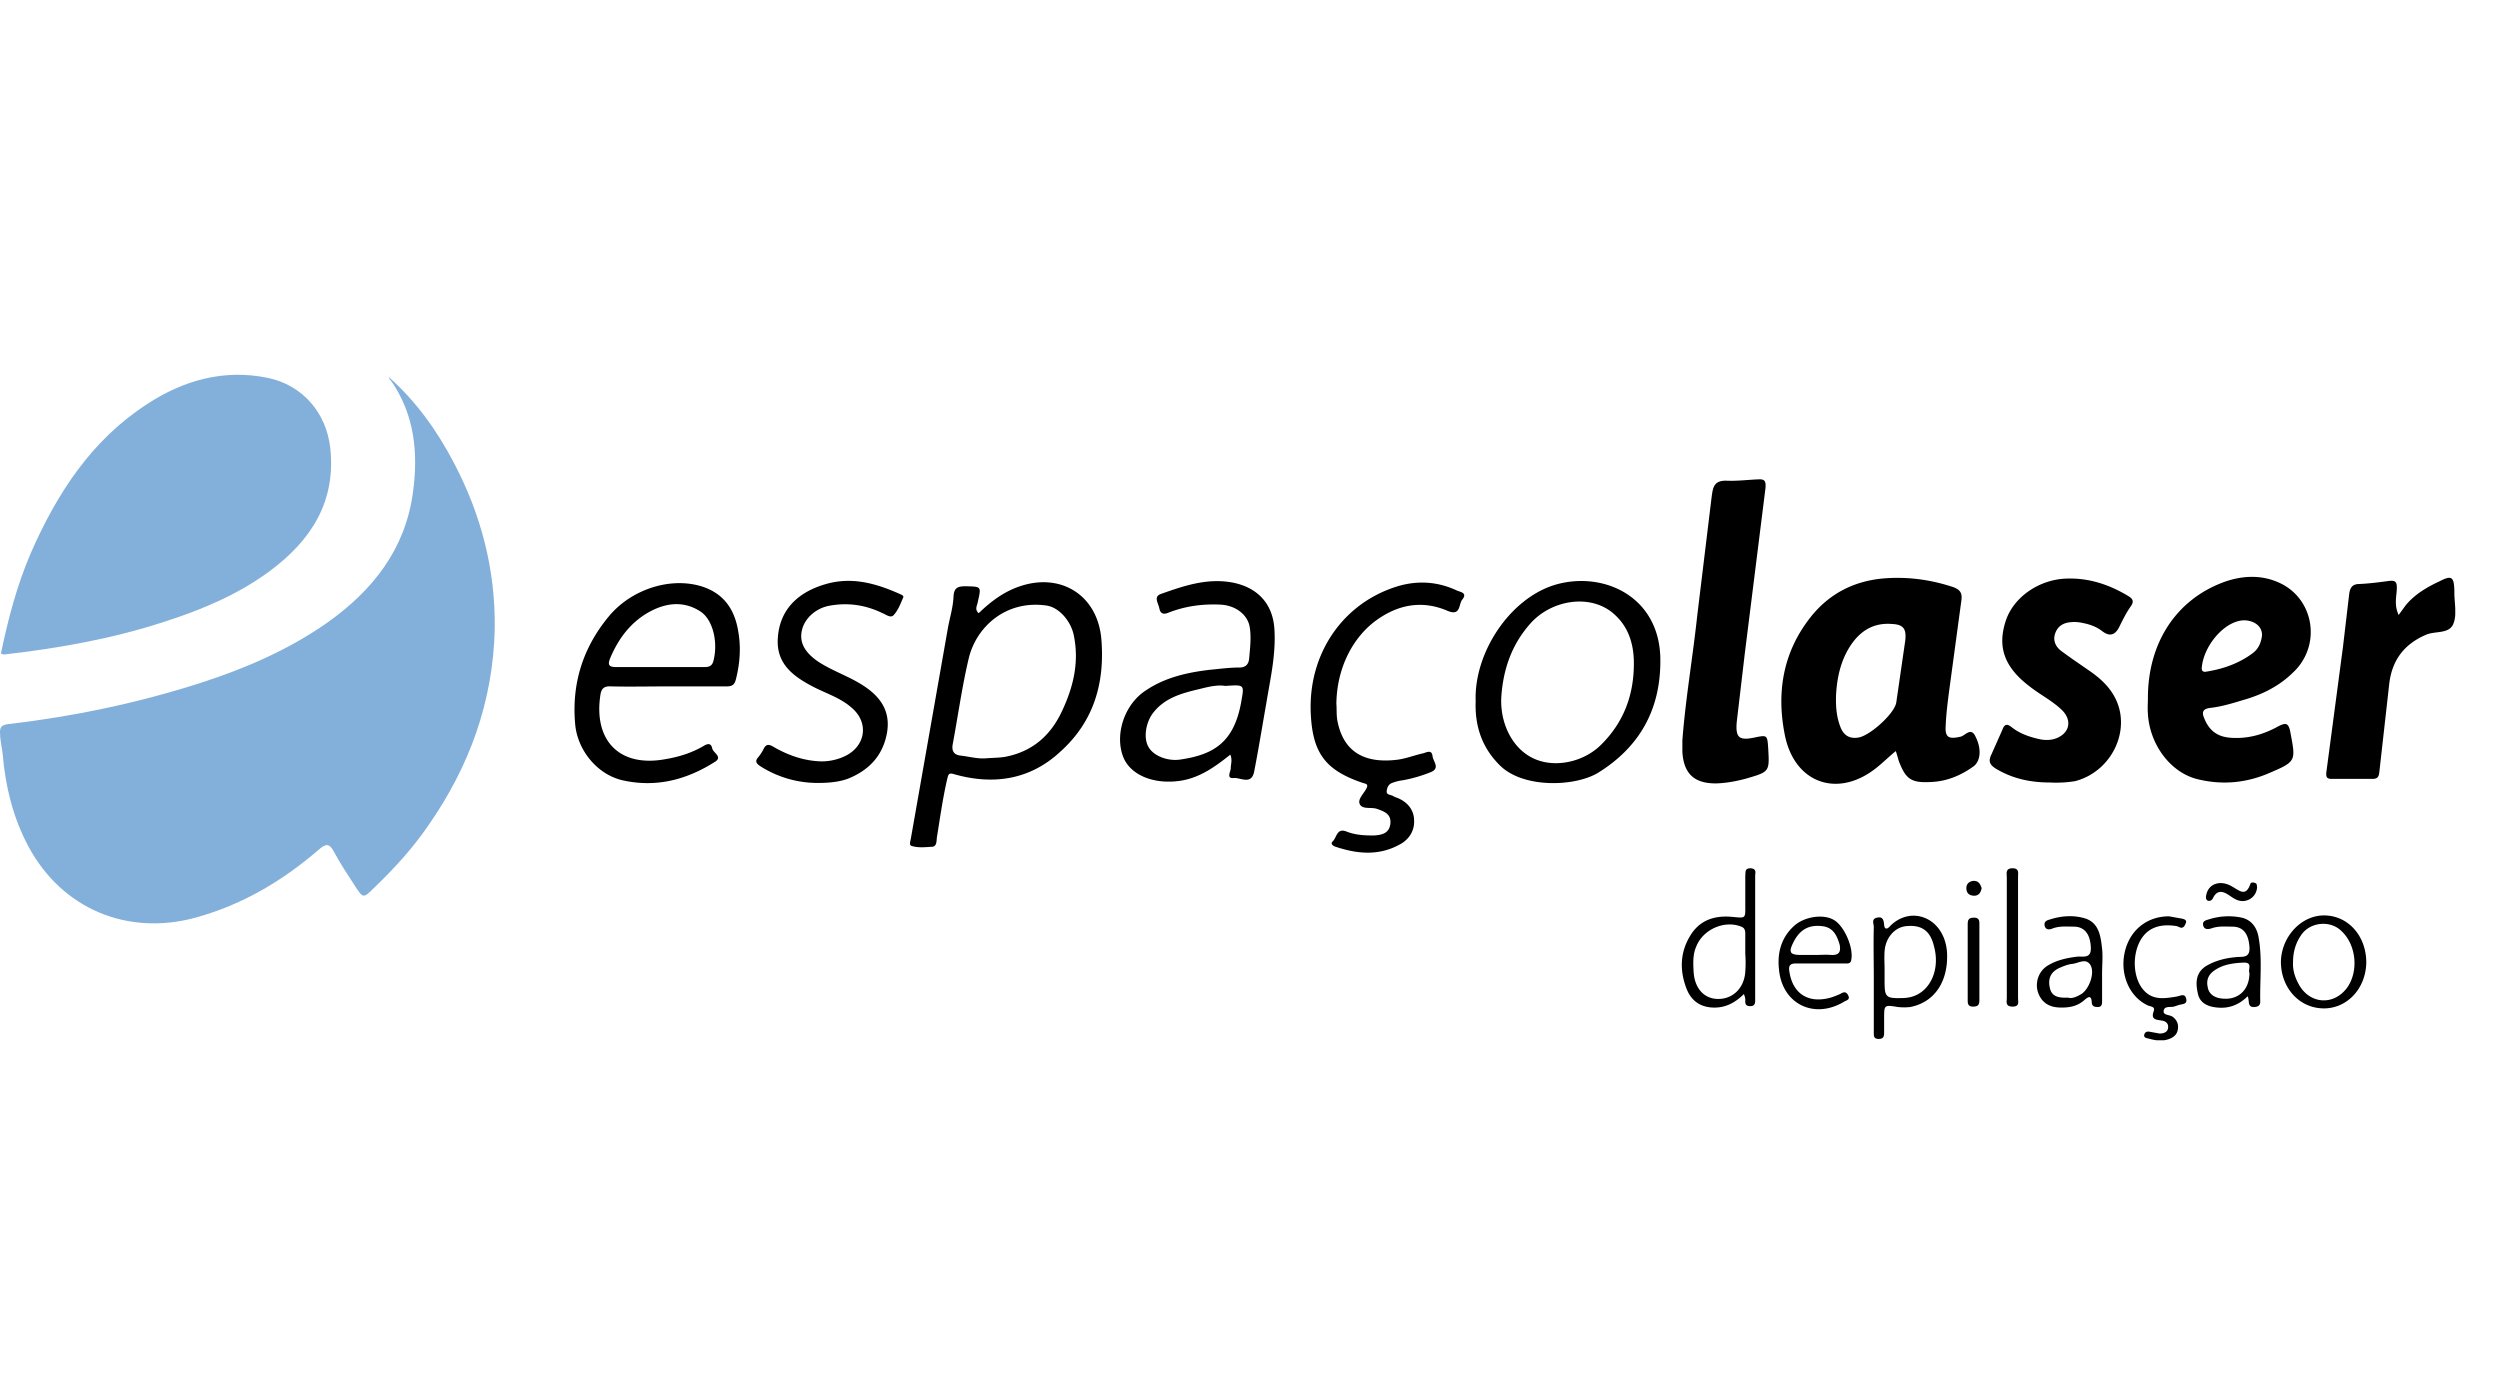 <svg xmlns="http://www.w3.org/2000/svg" width="447" height="250" fill="none"  xmlns:v="https://vecta.io/nano"><g clip-path="url(#A)"><g clip-path="url(#B)"><g fill="#83b0db"><path d="M69.498 67.402c4.901 4.336 8.677 9.636 11.65 15.337 4.901 9.314 7.472 19.191 7.311 29.79-.321 12.928-4.499 24.491-11.891 35.09-2.812 4.095-6.106 7.709-9.722 11.161-1.848 1.847-1.928 1.847-3.294-.241s-2.732-4.175-3.857-6.263c-.803-1.525-1.446-1.445-2.651-.401-6.508 5.621-13.658 9.876-22.095 12.205-12.132 3.292-23.862-1.526-29.888-12.767-2.732-5.139-4.098-10.68-4.58-16.461-.161-1.365-.482-2.57-.482-3.935 0-1.044.402-1.284 1.446-1.445 11.73-1.365 23.219-3.774 34.468-7.387 7.954-2.57 15.587-5.862 22.496-10.68 8.195-5.781 14.06-13.168 15.426-23.366.964-6.986.321-13.891-3.937-19.994-.241-.161-.321-.401-.402-.642zM.16 116.864c1.286-6.182 2.892-12.285 5.383-18.066 4.66-10.599 10.846-20.155 20.809-26.578 6.508-4.256 13.739-6.263 21.532-4.657 6.186 1.285 10.445 6.183 11.168 12.526 1.044 9.555-3.374 16.461-10.686 21.921-5.704 4.256-12.212 6.986-18.961 9.154-9.32 3.052-18.881 4.738-28.683 5.862-.161 0-.321-.08-.562-.161z"/></g><g fill="#000"><path d="M300.809 132.362c.562-7.388 1.848-14.775 2.651-22.243l2.571-21.198c.241-1.686.321-3.051 2.732-2.971 1.848.08 3.695-.161 5.624-.241 1.205-.08 1.366.401 1.285 1.526l-3.696 29.549-1.446 12.286c-.241 2.81.402 3.372 3.134 2.81 2.33-.482 2.33-.482 2.49 1.927.241 4.175.241 4.175-3.856 5.38-1.768.482-3.455.803-5.303.883-4.017.08-5.945-1.686-6.186-5.621v-2.087zm65.721 7.548c-3.375 0-6.588-.643-9.561-2.409-1.205-.723-1.527-1.365-.884-2.65l1.928-4.336c.402-1.124.884-1.124 1.688-.482 1.526 1.205 3.294 1.767 5.142 2.168.883.161 1.848.161 2.731-.161 2.411-.883 2.973-3.131 1.206-4.978-1.688-1.686-3.937-2.81-5.785-4.256-4.58-3.452-5.946-7.066-4.339-11.884 1.446-4.255 6.026-7.307 10.766-7.467 4.017-.161 7.633 1.044 11.007 3.051.965.562 1.206 1.044.482 2.007-.723 1.044-1.285 2.169-1.847 3.293-.724 1.606-1.688 2.248-3.295.963-.964-.722-2.088-1.124-3.294-1.365-.723-.16-1.446-.241-2.169-.16-1.285.08-2.33.642-2.812 1.927s0 2.409 1.045 3.212c1.606 1.204 3.294 2.328 4.9 3.452 1.768 1.205 3.375 2.57 4.5 4.497 3.374 5.781-.161 13.57-6.91 15.337a20.89 20.89 0 0 1-4.499.241zm62.347-29.951l1.286-1.767c1.606-1.927 3.776-3.212 6.025-4.255 2.17-1.125 2.571-.803 2.652 1.606v.401c0 1.847.482 3.935-.161 5.54-.723 1.928-3.214 1.285-4.901 2.008-3.937 1.686-6.106 4.577-6.588 8.833l-1.768 15.738c-.08.803-.321 1.204-1.205 1.204h-7.231c-.803 0-1.125-.16-1.044-1.124l2.972-22.403 1.125-9.555c.161-1.205.643-1.767 1.848-1.767 1.768-.08 3.616-.321 5.383-.562.964-.08 1.286.161 1.286 1.205 0 1.445-.563 2.971.321 4.898zm-189.934 15.818c.08.964 0 2.008.161 2.971 1.125 6.183 5.463 7.789 10.927 7.066 1.526-.24 2.972-.803 4.419-1.124.642-.16 1.526-.722 1.687.482.08.964 1.446 2.168-.322 2.891-1.606.642-3.213 1.124-4.981 1.445-.643.08-1.285.241-1.928.482s-.884.803-.964 1.445c-.081.723.723.643 1.125.883.241.161.482.241.723.322 1.848.722 3.053 2.168 3.053 4.095.08 1.766-.884 3.372-2.571 4.256-3.777 2.087-7.633 1.686-11.49.401-.482-.161-.964-.562-.482-.964.724-.722.724-2.408 2.411-1.766 1.607.642 3.213.723 4.901.723 1.366-.081 2.731-.322 2.972-2.008.241-1.766-.964-2.248-2.33-2.73-1.044-.401-2.651.161-3.133-.883-.402-.883.723-1.847 1.205-2.811.402-.803-.16-.803-.643-.963-6.668-2.248-8.998-5.3-9.319-12.446-.483-10.76 5.865-19.914 15.827-22.804 3.455-.964 6.91-.723 10.204.803.643.321 2.089.401 1.044 1.686-.642.803-.241 2.971-2.571 2.007-4.82-2.088-9.319-1.044-13.337 2.088-4.178 3.372-6.508 8.752-6.588 14.453zm-92.636 14.213a19.05 19.05 0 0 1-10.204-2.891c-.884-.562-1.205-.963-.482-1.766.321-.402.643-.884.884-1.365.482-1.044 1.044-.884 1.848-.402 2.651 1.526 5.463 2.489 8.516 2.57a9.72 9.72 0 0 0 4.258-.964c3.616-1.766 4.259-5.862 1.286-8.511-2.009-1.847-4.66-2.65-6.99-3.855-3.696-1.927-6.669-4.175-6.347-8.752.321-4.818 3.294-8.03 8.356-9.555 4.74-1.446 9.078-.241 13.417 1.686.321.16.803.321.643.642-.482 1.124-.884 2.249-1.687 3.132-.563.642-1.366-.08-2.009-.321-2.973-1.446-6.026-1.927-9.32-1.365-2.571.401-4.74 2.328-5.142 4.657-.402 2.088.723 3.854 2.973 5.38 2.33 1.525 4.901 2.409 7.231 3.774 3.455 2.007 5.784 4.657 5.061 8.913-.723 4.095-3.213 6.745-7.07 8.27-1.607.562-3.374.723-5.222.723zm241.514 23.848l2.249.402c.402.08 1.045.24.723.883-.16.401-.401.883-.964.722-.16-.08-.401-.16-.562-.24-3.214-.562-5.464.401-6.669 2.73-1.446 2.81-1.124 6.825.804 8.832 1.607 1.687 3.615 1.365 5.624 1.044.723-.08 1.607-.722 1.848.321.321 1.125-.804.964-1.446 1.205l-.724.241c-.642.16-1.767-.161-1.847.803-.081.722.964.642 1.526.963.723.482 1.125 1.205 1.045 2.088s-.482 1.445-1.366 1.847c-1.286.562-2.571.401-3.937 0-.402-.08-.884-.161-.723-.723.16-.482.562-.562.964-.482l1.767.322c.724 0 1.447-.241 1.527-1.044s-.482-1.205-1.205-1.285c-.964-.161-1.928-.161-1.366-1.686.321-.884-.723-.803-1.125-1.044-3.214-1.526-4.901-5.46-4.097-9.315.803-3.934 3.856-6.584 7.954-6.584zm-29.004 3.694v-10.599c0-.723-.321-1.687 1.045-1.687 1.205 0 .964.884.964 1.526v21.68c0 .642.321 1.526-.964 1.526-1.366 0-1.045-.884-1.045-1.606v-10.84zm-4.902 4.657v6.584c0 .803-.161 1.205-1.125 1.205-.883 0-.964-.482-.964-1.124v-13.571c0-.803.161-1.204 1.125-1.204 1.044 0 .964.723.964 1.365v6.745zm47.082-11.081c-.964 0-1.607-.482-2.33-.964-1.044-.722-2.169-1.204-2.972.402-.161.401-.563.642-.965.482-.401-.241-.321-.643-.241-1.044.402-2.008 2.571-2.73 4.66-1.446 1.286.723 2.411 1.847 3.214-.481.081-.322.563-.322.884-.161.321.08.241.402.321.642a2.59 2.59 0 0 1-2.571 2.57zm-46.679-2.329c-.161.964-.643 1.446-1.527 1.365-.803-.08-1.205-.562-1.205-1.365 0-.722.482-1.204 1.285-1.284.965 0 1.206.642 1.447 1.284zm-1.126-27.14c-.803-1.686-1.848-.08-2.651.08-2.089.482-2.812.161-2.651-2.007.08-1.927.321-3.854.562-5.781l2.25-16.622c.16-1.204-.161-1.847-1.447-2.329-3.856-1.284-7.793-1.846-11.81-1.606-5.544.322-10.204 2.57-13.659 6.906-4.981 6.263-6.186 13.49-4.66 21.118 1.688 8.592 9.401 11.402 16.31 5.942 1.125-.883 2.17-1.927 3.535-3.051.241.722.402 1.365.563 1.847 1.205 3.131 2.169 3.854 5.544 3.693 2.892-.08 5.463-1.124 7.793-2.81 1.205-.883 1.526-3.051.321-5.38zm-12.533-17.103l-1.607 11.081c-.322 2.007-4.821 6.022-6.829 6.263-1.527.241-2.571-.402-3.134-1.847-.643-1.606-.884-3.372-.803-5.781.16-2.811.723-6.183 2.812-9.154 1.767-2.489 4.097-3.774 7.15-3.533 2.089.08 2.652.883 2.411 2.971zm54.473 12.044c2.25-.241 4.419-.963 6.588-1.606 3.375-1.043 6.347-2.649 8.838-5.299 4.419-4.818 3.053-12.607-2.892-15.417-3.214-1.526-6.669-1.365-9.883-.241-8.677 3.131-13.739 10.92-13.739 20.797 0 .963-.08 1.847 0 2.81.322 5.541 4.098 10.599 8.999 11.724 4.339 1.043 8.597.642 12.694-1.125 4.901-2.087 4.741-2.168 3.777-7.307-.322-1.766-.884-1.686-2.17-1.044-2.731 1.526-5.704 2.329-8.838 2.008-2.249-.241-3.615-1.445-4.418-3.533-.483-1.124-.081-1.606 1.044-1.767zm-1.446-7.307c.402-4.095 4.419-8.591 7.874-8.351 1.687.161 2.892 1.125 2.892 2.65-.161 1.365-.643 2.489-1.768 3.292-2.41 1.767-5.142 2.73-8.114 3.212-.724.161-.965-.16-.884-.803zm-196.763-4.978c-.643-7.789-7.151-11.964-14.542-9.475-2.893.963-5.223 2.73-7.392 4.818-.803-.723-.241-1.365-.161-2.008.643-2.81.643-2.73-2.089-2.81-1.365 0-2.169.16-2.249 1.847-.081 2.007-.723 3.934-1.045 5.861l-6.588 37.419c-.08.481-.321 1.124.08 1.284 1.206.402 2.491.241 3.777.161.803-.08.723-1.044.803-1.686.563-3.453 1.045-6.986 1.848-10.439.241-.963.321-1.124 1.366-.803 6.909 1.927 13.417.964 18.8-4.015 6.026-5.38 8.035-12.285 7.392-20.154zm-7.151 13.088c-2.089 4.336-5.383 7.066-10.123 7.95-1.044.16-2.089.16-3.214.241-1.607.16-3.213-.322-4.74-.482-1.205-.161-1.527-.884-1.366-1.927.964-5.139 1.687-10.439 2.893-15.498 1.365-5.62 6.668-10.438 13.899-9.394 2.25.321 4.419 2.81 4.901 5.46.964 4.818-.161 9.314-2.25 13.65zm88.219-22.804c-8.115 2.489-14.462 12.205-14.141 20.797-.161 4.336 1.044 8.27 4.419 11.563 4.258 4.095 13.498 3.693 17.515 1.204 7.472-4.657 11.168-11.402 11.087-20.235-.08-11.322-10.284-15.899-18.88-13.329zm8.195 28.666c-3.134 3.051-8.195 4.095-11.891 2.409-3.776-1.686-6.106-6.183-5.865-11.001.321-4.818 1.767-9.234 5.061-13.008 3.857-4.497 11.007-5.54 15.105-1.847 2.732 2.409 3.615 5.701 3.535 9.234-.08 5.621-2.008 10.359-5.945 14.213zM132.005 112.93c-.642-4.015-2.651-6.986-6.909-8.19-5.544-1.526-12.293.722-16.23 5.46-4.66 5.621-6.668 12.044-6.026 19.271.402 4.657 3.937 8.993 8.437 10.037 6.025 1.365 11.489-.08 16.551-3.292 1.446-.883-.322-1.606-.483-2.409s-.642-.964-1.446-.482c-2.169 1.285-4.499 2.008-6.909 2.409-8.195 1.526-12.855-3.292-11.65-11.402.16-1.204.643-1.686 1.928-1.606 3.374.08 6.829 0 10.204 0h10.444c1.045 0 1.447-.321 1.688-1.365.723-2.891.883-5.701.401-8.431zm-4.419 5.139c-.241 1.044-.803 1.204-1.687 1.204h-15.667c-1.205 0-1.687-.241-1.125-1.606 1.527-3.613 3.777-6.584 7.312-8.431 2.972-1.525 6.025-1.766 8.918.161 2.169 1.525 3.053 5.46 2.249 8.672zm100.27-5.701c-.322-4.497-3.053-7.307-7.392-8.191-4.58-.883-8.757.563-12.855 2.008-1.446.482-.482 1.686-.321 2.569s.642 1.205 1.607.803c3.053-1.204 6.186-1.606 9.4-1.445 2.651.161 4.74 1.767 5.142 3.935.321 1.846.08 3.774-.081 5.62-.08 1.044-.562 1.687-1.767 1.687-1.768 0-3.455.24-5.222.401-4.098.482-8.035 1.365-11.49 3.694-3.856 2.489-5.624 7.949-4.017 11.964 1.366 3.292 5.624 4.898 10.284 4.175 3.455-.562 6.106-2.489 8.838-4.657.402.964.08 1.686.08 2.409 0 .642-.883 1.927.563 1.767 1.205-.081 3.133 1.284 3.615-1.125.804-4.095 1.446-8.11 2.17-12.205.723-4.416 1.767-8.832 1.446-13.409zm-5.946 13.249c-1.285 6.986-4.74 9.314-10.927 10.197-2.169.322-4.74-.642-5.624-2.248-.964-1.606-.482-4.497.884-6.183 2.089-2.65 5.142-3.453 8.195-4.175 1.607-.402 3.214-.803 4.66-.562 3.535-.241 3.375-.241 2.812 2.971z"/><path d="M313.02 155.246c-1.125 0-.884.723-.964 1.365v4.818c0 2.971.241 2.73-2.571 2.489-3.133-.241-5.704.723-7.311 3.453-1.848 3.051-1.848 6.344-.563 9.555.804 1.928 2.25 3.052 4.419 3.212 2.25.161 4.098-.722 5.785-2.409.161.482.241.723.241.964 0 .642-.08 1.204.884 1.204.884 0 .884-.562.884-1.204v-22.242c.08-.562.16-1.124-.804-1.205zm-.964 18.469c-.161 2.89-2.169 4.898-4.821 4.898-2.571 0-4.258-1.927-4.418-4.898-.081-1.526-.161-3.052.482-4.497 1.205-3.051 5.061-4.738 8.034-3.533.643.241.723.723.723 1.285v3.613a20.46 20.46 0 0 1 0 3.132zm36.075-3.373c-.402-6.263-6.428-8.592-10.204-4.737-.401.481-.964.722-1.044-.241-.081-.884-.241-1.526-1.286-1.285s-.562 1.044-.562 1.686c-.08 3.051 0 6.103 0 9.234v9.636c0 .642 0 1.124.884 1.124.803 0 .964-.401.964-1.124v-2.57c0-2.408 0-2.408 2.49-2.007a9.84 9.84 0 0 0 2.17 0c4.499-.883 6.829-4.737 6.588-9.716zm-6.267 7.869c-.562.161-1.205.241-1.767.241-2.893.08-3.134-.16-3.134-2.971v-2.168c0-1.044-.08-2.168 0-3.212.161-2.409 1.768-4.256 3.776-4.496 2.812-.322 4.419.803 5.062 3.613 1.125 4.095-.643 8.03-3.937 8.993zm73.675-14.534c-4.178 0-7.713 3.935-7.713 8.432.081 4.577 3.294 8.11 7.553 8.19s7.632-3.533 7.713-8.19c0-4.818-3.295-8.432-7.553-8.432zm4.178 12.848c-2.41 3.372-6.829 3.051-8.757-.642-.643-1.205-1.045-2.49-.965-3.855 0-1.846.483-3.533 1.607-5.058 1.688-2.168 5.142-2.409 7.071-.482 2.651 2.489 3.053 7.146 1.044 10.037zm-43.867-6.906c-.241-2.248-.562-4.737-3.214-5.46-2.008-.562-4.097-.401-6.106.241-.562.161-1.044.321-.964 1.044.161.883.884.803 1.446.562 1.286-.482 2.651-.321 3.937-.321 1.848.08 2.812 1.445 2.892 3.774.081 2.088-1.526 1.445-2.571 1.606-1.848.241-3.696.642-5.302 1.686-1.527 1.044-2.17 3.051-1.527 4.818.643 1.686 1.928 2.489 3.696 2.569 1.687.081 3.214-.16 4.499-1.284.643-.563 1.286-1.044 1.366.321 0 .722.482.883 1.044.883.804 0 .804-.562.804-1.124v-4.818c0-1.526.161-3.051 0-4.497zm-3.696 8.11c-.803.482-1.687.884-2.41.643-1.607.08-2.893-.161-3.214-1.686-.402-1.606.08-2.891 1.687-3.614.723-.321 1.527-.642 2.25-.722 1.125-.081 2.571-1.205 3.374.321.723 1.525-.401 4.255-1.687 5.058zm-44.27-13.249c-1.928-1.124-5.303-.562-7.07 1.044-2.33 2.088-3.053 4.818-2.732 7.789.562 6.263 6.347 8.993 11.65 5.781.402-.24 1.125-.321.723-1.124s-.884-.562-1.446-.241c-.563.241-1.125.482-1.687.643-4.018 1.124-6.83-.723-7.392-4.738-.161-.963.161-1.365 1.125-1.365h8.838c.482 0 1.044.081 1.124-.722.402-2.168-1.285-6.023-3.133-7.067zm-.482 6.264c-.964-.081-1.848 0-2.812 0h-2.571c-2.009 0-2.25-.482-1.366-2.249 1.125-2.248 2.732-3.212 5.222-2.89 1.929.24 2.571 1.686 3.053 3.292.241 1.285-.08 1.927-1.526 1.847zm76.407-3.293c-.321-1.686-1.285-2.971-2.972-3.372a11.53 11.53 0 0 0-5.946.321c-.562.161-1.125.321-.964 1.044.161.803.884.723 1.446.562 1.286-.482 2.652-.321 3.937-.321 1.848.08 2.732 1.365 2.892 3.613.161 2.168-1.365 1.686-2.49 1.847-1.848.161-3.696.642-5.303 1.606-1.848 1.204-1.848 3.051-1.446 4.818.321 1.766 1.767 2.409 3.374 2.569 2.089.241 3.937-.401 5.544-2.007.402.883-.161 2.007 1.286 1.927.642-.08.964-.321.964-.964-.081-3.934.401-7.788-.322-11.643zm-1.607 6.504c0 3.293-2.33 5.139-5.463 4.497-1.044-.241-1.848-.883-2.009-2.007-.241-1.124.081-2.088 1.045-2.811 1.607-1.204 3.535-1.445 5.463-1.525 1.607 0 .643 1.284.964 1.846z"/></g></g></g><defs><clipPath id="A"><path fill="#fff" d="M0 0h447v250H0z"/></clipPath><clipPath id="B"><path fill="#fff" transform="translate(0 67)" d="M0 0h439v119H0z"/></clipPath></defs></svg>